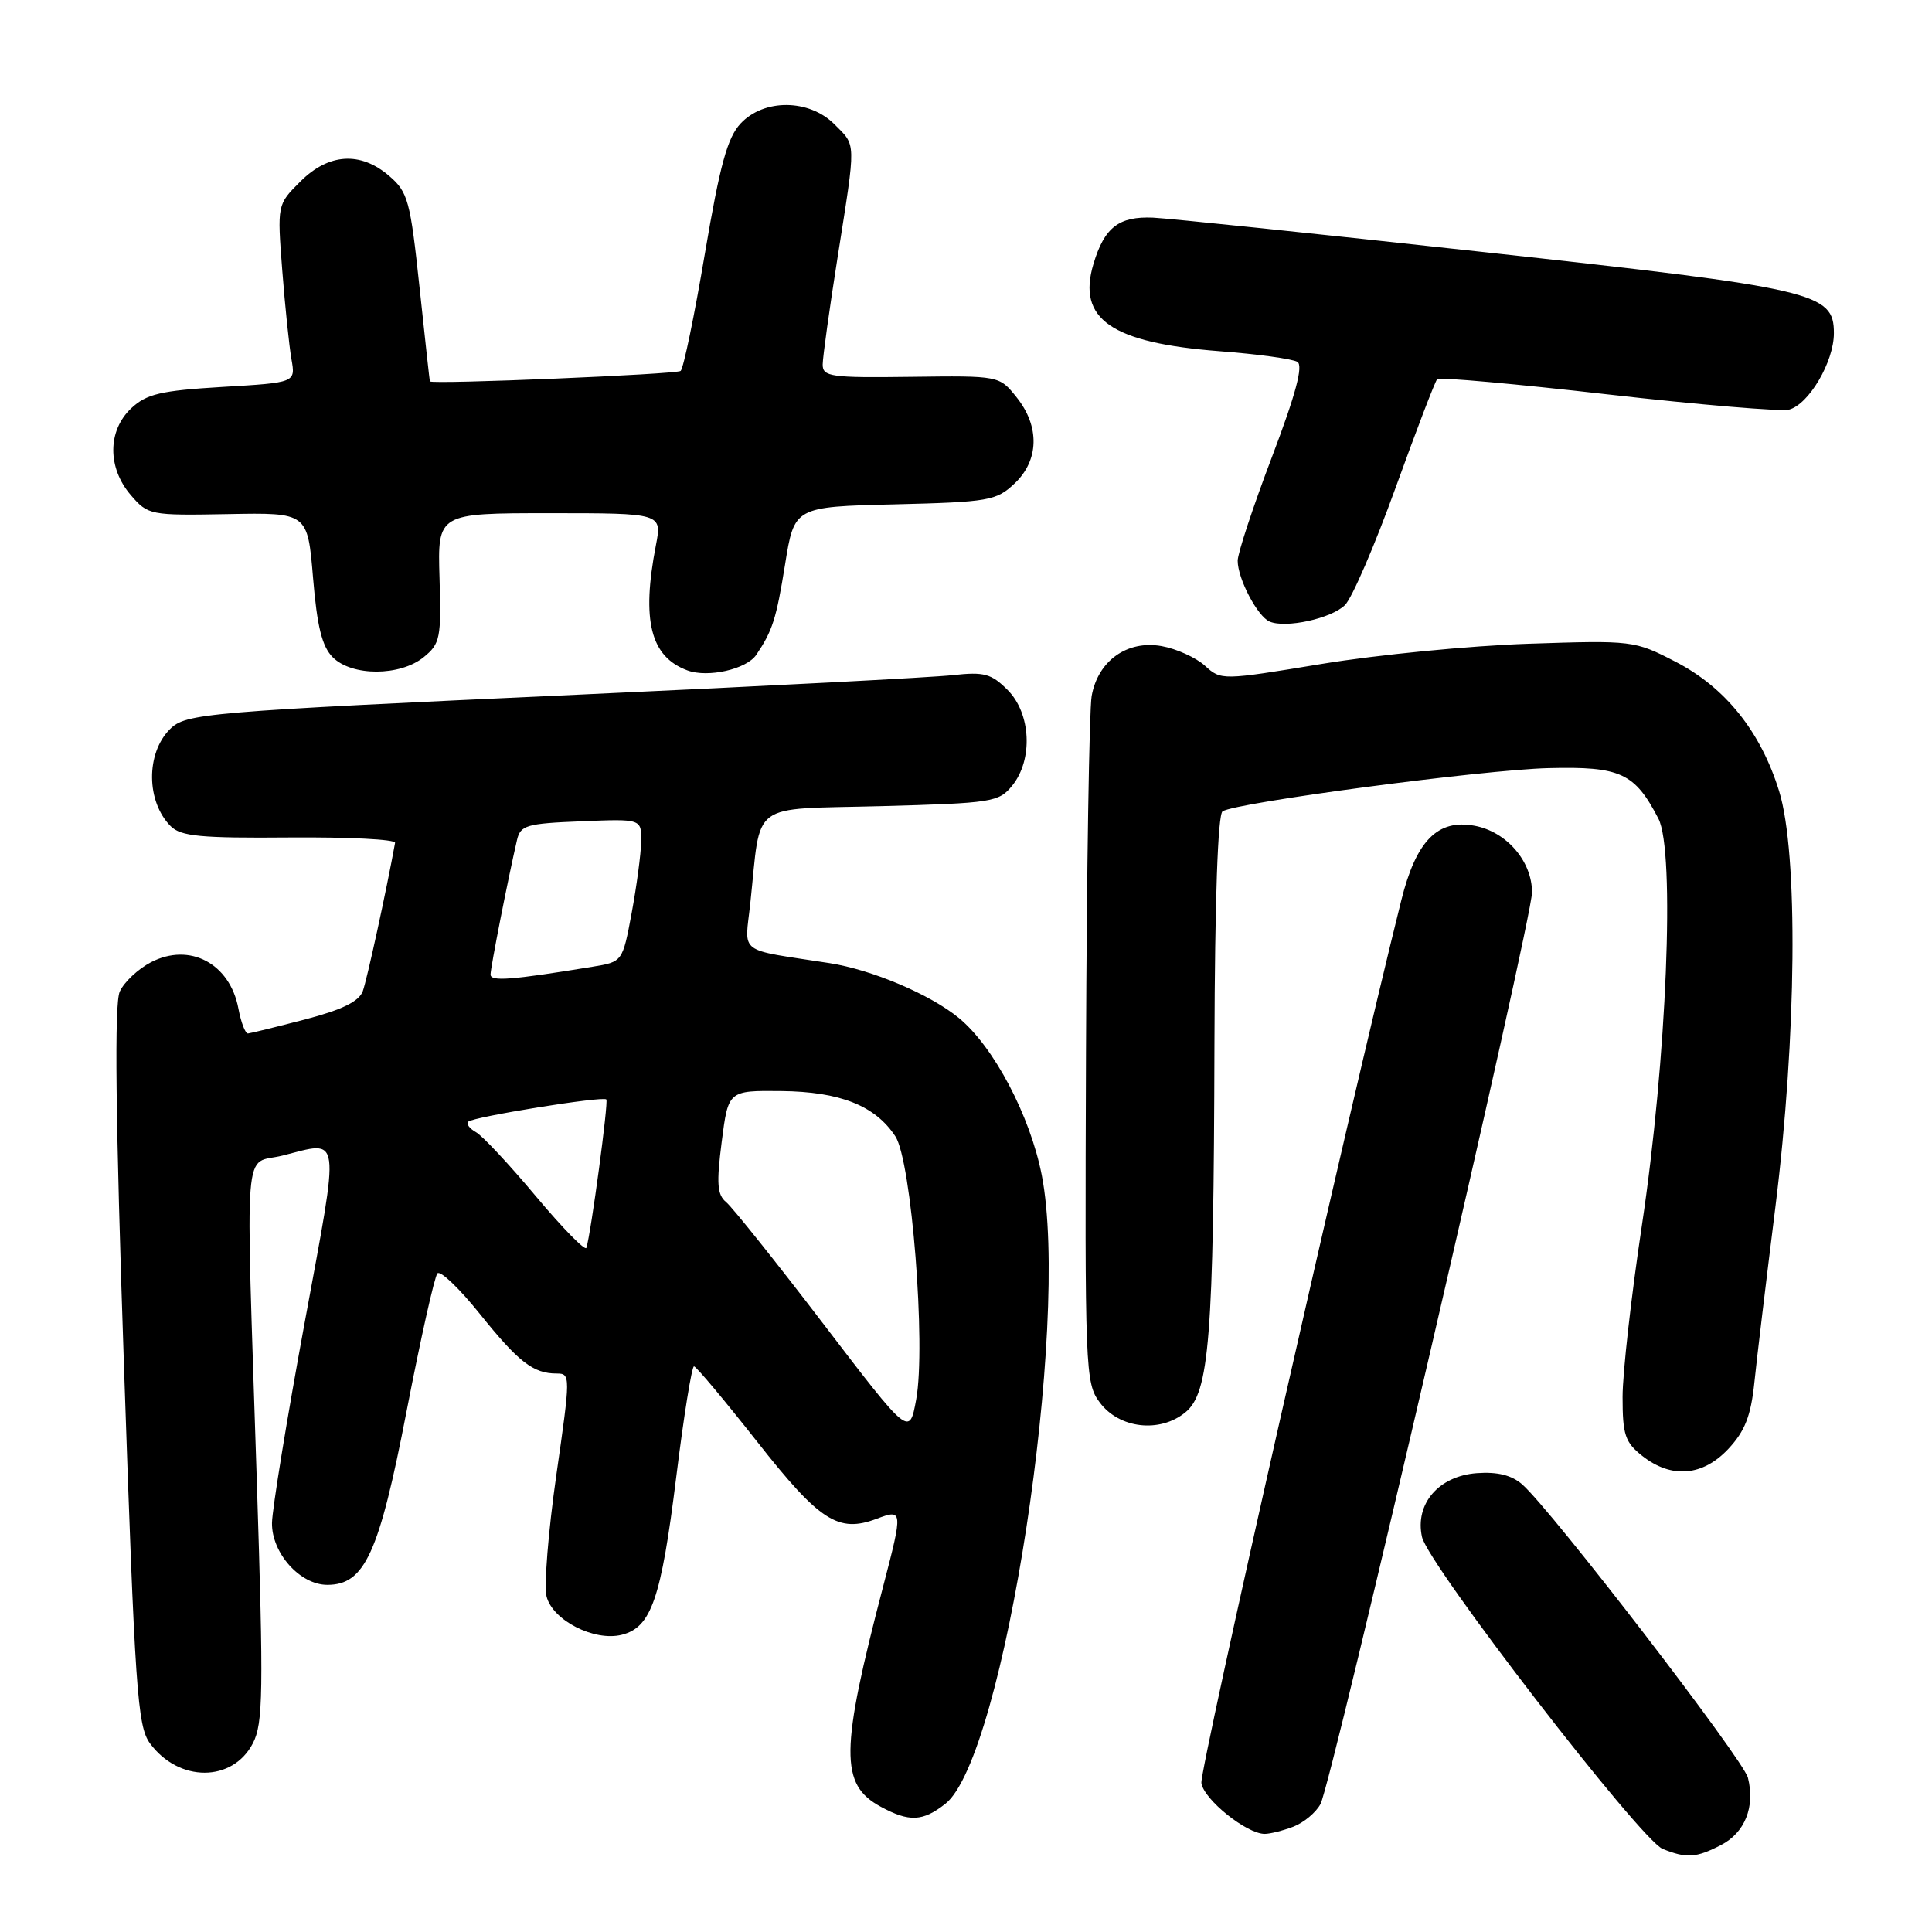 <?xml version="1.0" encoding="UTF-8" standalone="no"?>
<!DOCTYPE svg PUBLIC "-//W3C//DTD SVG 1.1//EN" "http://www.w3.org/Graphics/SVG/1.1/DTD/svg11.dtd" >
<svg xmlns="http://www.w3.org/2000/svg" xmlns:xlink="http://www.w3.org/1999/xlink" version="1.1" viewBox="0 0 256 256">
 <g >
 <path fill="currentColor"
d=" M 228.04 244.48 C 231.21 242.84 232.58 239.43 231.61 235.56 C 230.99 233.13 205.59 200.10 201.71 196.70 C 200.30 195.46 198.41 195.00 195.68 195.20 C 190.63 195.58 187.46 199.27 188.42 203.65 C 189.23 207.32 217.38 243.81 220.31 244.99 C 223.48 246.27 224.75 246.18 228.04 244.48 Z  M 171.37 242.05 C 172.75 241.52 174.37 240.17 174.97 239.05 C 176.48 236.23 203.00 121.93 203.00 118.24 C 203.00 114.12 199.63 110.21 195.40 109.42 C 190.49 108.50 187.64 111.40 185.67 119.33 C 178.71 147.23 158.94 234.54 159.19 236.26 C 159.50 238.44 165.18 243.00 167.58 243.00 C 168.29 243.00 170.00 242.57 171.37 242.05 Z  M 125.27 239.01 C 133.04 232.89 141.86 175.34 138.04 155.72 C 136.50 147.85 131.69 138.71 127.07 134.90 C 123.27 131.77 115.56 128.50 109.92 127.62 C 97.54 125.70 98.68 126.57 99.42 119.68 C 100.89 105.96 99.09 107.29 116.72 106.82 C 131.50 106.42 132.35 106.29 134.13 104.09 C 136.91 100.65 136.61 94.52 133.51 91.42 C 131.35 89.26 130.39 89.00 126.26 89.46 C 123.64 89.76 101.48 90.91 77.00 92.03 C 26.98 94.32 24.62 94.52 22.51 96.63 C 19.32 99.82 19.37 106.23 22.62 109.48 C 23.97 110.82 26.58 111.07 38.37 110.97 C 46.14 110.91 52.43 111.22 52.35 111.68 C 51.21 117.97 48.62 129.85 48.07 131.34 C 47.56 132.71 45.32 133.80 40.43 135.08 C 36.62 136.07 33.21 136.91 32.86 136.94 C 32.51 136.97 31.94 135.49 31.59 133.64 C 30.47 127.66 25.14 124.84 20.01 127.50 C 18.31 128.38 16.44 130.13 15.87 131.39 C 15.14 133.00 15.30 147.76 16.43 181.09 C 17.88 223.96 18.21 228.74 19.87 231.00 C 23.68 236.19 30.82 236.19 33.51 230.99 C 34.87 228.36 34.93 224.24 34.03 196.25 C 32.54 149.73 32.17 154.45 37.44 153.12 C 45.27 151.15 45.08 149.69 40.37 175.25 C 38.01 188.04 36.07 199.98 36.04 201.80 C 35.99 205.78 39.75 210.00 43.37 210.00 C 48.33 210.00 50.23 205.85 53.88 186.97 C 55.74 177.36 57.58 169.15 57.96 168.73 C 58.34 168.30 60.85 170.70 63.55 174.06 C 68.70 180.48 70.65 182.00 73.76 182.00 C 75.61 182.00 75.61 182.28 73.71 195.50 C 72.65 202.92 72.07 210.14 72.42 211.53 C 73.21 214.70 78.75 217.53 82.38 216.62 C 86.30 215.64 87.60 211.87 89.60 195.75 C 90.60 187.64 91.67 181.02 91.96 181.05 C 92.26 181.07 96.03 185.58 100.34 191.05 C 108.64 201.59 111.08 203.16 116.18 201.24 C 119.63 199.94 119.65 200.13 117.06 210.06 C 111.32 232.00 111.27 236.46 116.70 239.40 C 120.48 241.45 122.27 241.37 125.27 239.01 Z  M 229.03 191.97 C 231.21 189.63 232.00 187.62 232.46 183.22 C 232.78 180.07 234.04 169.62 235.24 160.00 C 238.07 137.34 238.29 113.05 235.74 104.82 C 233.30 96.93 228.61 91.08 221.99 87.67 C 216.57 84.87 216.33 84.84 202.50 85.30 C 194.80 85.56 182.50 86.76 175.16 87.97 C 161.89 90.16 161.80 90.16 159.66 88.21 C 158.47 87.13 155.88 85.96 153.91 85.61 C 149.35 84.80 145.48 87.56 144.65 92.23 C 144.33 94.03 143.99 115.22 143.90 139.33 C 143.74 181.61 143.80 183.26 145.72 185.83 C 148.29 189.29 153.65 189.92 157.05 187.16 C 160.25 184.57 160.82 177.39 160.92 138.31 C 160.97 119.37 161.37 107.89 162.00 107.50 C 163.92 106.32 196.57 101.99 205.18 101.78 C 214.73 101.54 216.61 102.41 219.75 108.48 C 221.98 112.80 220.86 140.41 217.55 162.43 C 216.15 171.74 215.00 181.94 215.00 185.11 C 215.00 190.13 215.33 191.12 217.63 192.93 C 221.49 195.96 225.63 195.61 229.03 191.97 Z  M 100.21 86.77 C 102.37 83.56 102.86 82.01 104.02 74.83 C 105.25 67.15 105.25 67.15 118.55 66.83 C 131.02 66.52 132.01 66.35 134.42 64.08 C 137.69 61.01 137.80 56.51 134.70 52.64 C 132.41 49.78 132.41 49.78 120.71 49.93 C 110.07 50.07 109.00 49.92 109.01 48.29 C 109.02 47.31 109.91 40.88 111.00 34.00 C 113.45 18.45 113.48 19.39 110.55 16.45 C 107.20 13.11 101.23 13.06 98.14 16.36 C 96.39 18.22 95.40 21.82 93.40 33.61 C 92.02 41.80 90.57 48.79 90.19 49.15 C 89.71 49.60 57.44 50.95 56.96 50.54 C 56.93 50.52 56.32 44.90 55.59 38.07 C 54.37 26.60 54.06 25.45 51.58 23.32 C 47.76 20.03 43.55 20.30 39.79 24.06 C 36.73 27.11 36.73 27.11 37.40 35.81 C 37.77 40.59 38.32 45.89 38.62 47.60 C 39.17 50.70 39.17 50.70 29.48 51.27 C 21.28 51.76 19.42 52.20 17.39 54.10 C 14.24 57.06 14.22 61.98 17.33 65.60 C 19.62 68.26 19.88 68.31 30.21 68.12 C 40.76 67.92 40.76 67.92 41.48 76.56 C 42.02 83.04 42.67 85.67 44.10 87.10 C 46.63 89.63 53.01 89.62 56.14 87.08 C 58.33 85.30 58.48 84.55 58.24 76.58 C 57.98 68.00 57.98 68.00 72.85 68.00 C 87.73 68.00 87.73 68.00 86.91 72.25 C 84.98 82.22 86.19 87.02 91.08 88.83 C 93.80 89.84 98.92 88.68 100.21 86.77 Z  M 178.21 80.18 C 179.15 79.26 182.17 72.25 184.93 64.61 C 187.69 56.97 190.17 50.49 190.44 50.23 C 190.71 49.96 200.87 50.87 213.03 52.26 C 225.18 53.64 236.00 54.55 237.05 54.28 C 239.68 53.59 243.00 47.94 243.00 44.16 C 243.00 38.76 240.66 38.22 196.59 33.40 C 174.54 30.98 154.83 28.93 152.80 28.84 C 148.26 28.64 146.34 30.12 144.89 34.97 C 142.70 42.29 147.23 45.43 161.64 46.54 C 166.66 46.92 171.28 47.56 171.91 47.95 C 172.71 48.44 171.70 52.24 168.53 60.58 C 166.04 67.13 164.00 73.31 164.00 74.30 C 164.00 76.67 166.62 81.68 168.23 82.36 C 170.37 83.28 176.40 81.96 178.21 80.18 Z  M 109.10 175.42 C 102.83 167.21 97.03 159.96 96.23 159.30 C 95.03 158.32 94.92 156.84 95.63 151.30 C 96.50 144.50 96.50 144.50 103.50 144.57 C 111.31 144.65 115.97 146.50 118.64 150.57 C 120.78 153.83 122.71 178.30 121.40 185.44 C 120.50 190.34 120.50 190.34 109.10 175.42 Z  M 71.03 158.54 C 67.51 154.33 63.93 150.50 63.07 150.02 C 62.22 149.54 61.75 148.92 62.04 148.63 C 62.68 147.99 79.88 145.21 80.34 145.68 C 80.65 145.98 78.31 163.42 77.70 165.34 C 77.56 165.81 74.56 162.75 71.03 158.54 Z  M 65.00 129.13 C 65.00 128.21 67.31 116.46 68.50 111.33 C 68.95 109.35 69.74 109.12 77.00 108.83 C 85.00 108.50 85.00 108.50 84.96 111.50 C 84.93 113.15 84.36 117.41 83.70 120.97 C 82.49 127.45 82.49 127.45 78.50 128.10 C 67.68 129.87 65.00 130.07 65.00 129.13 Z "/>
</g>
</svg>